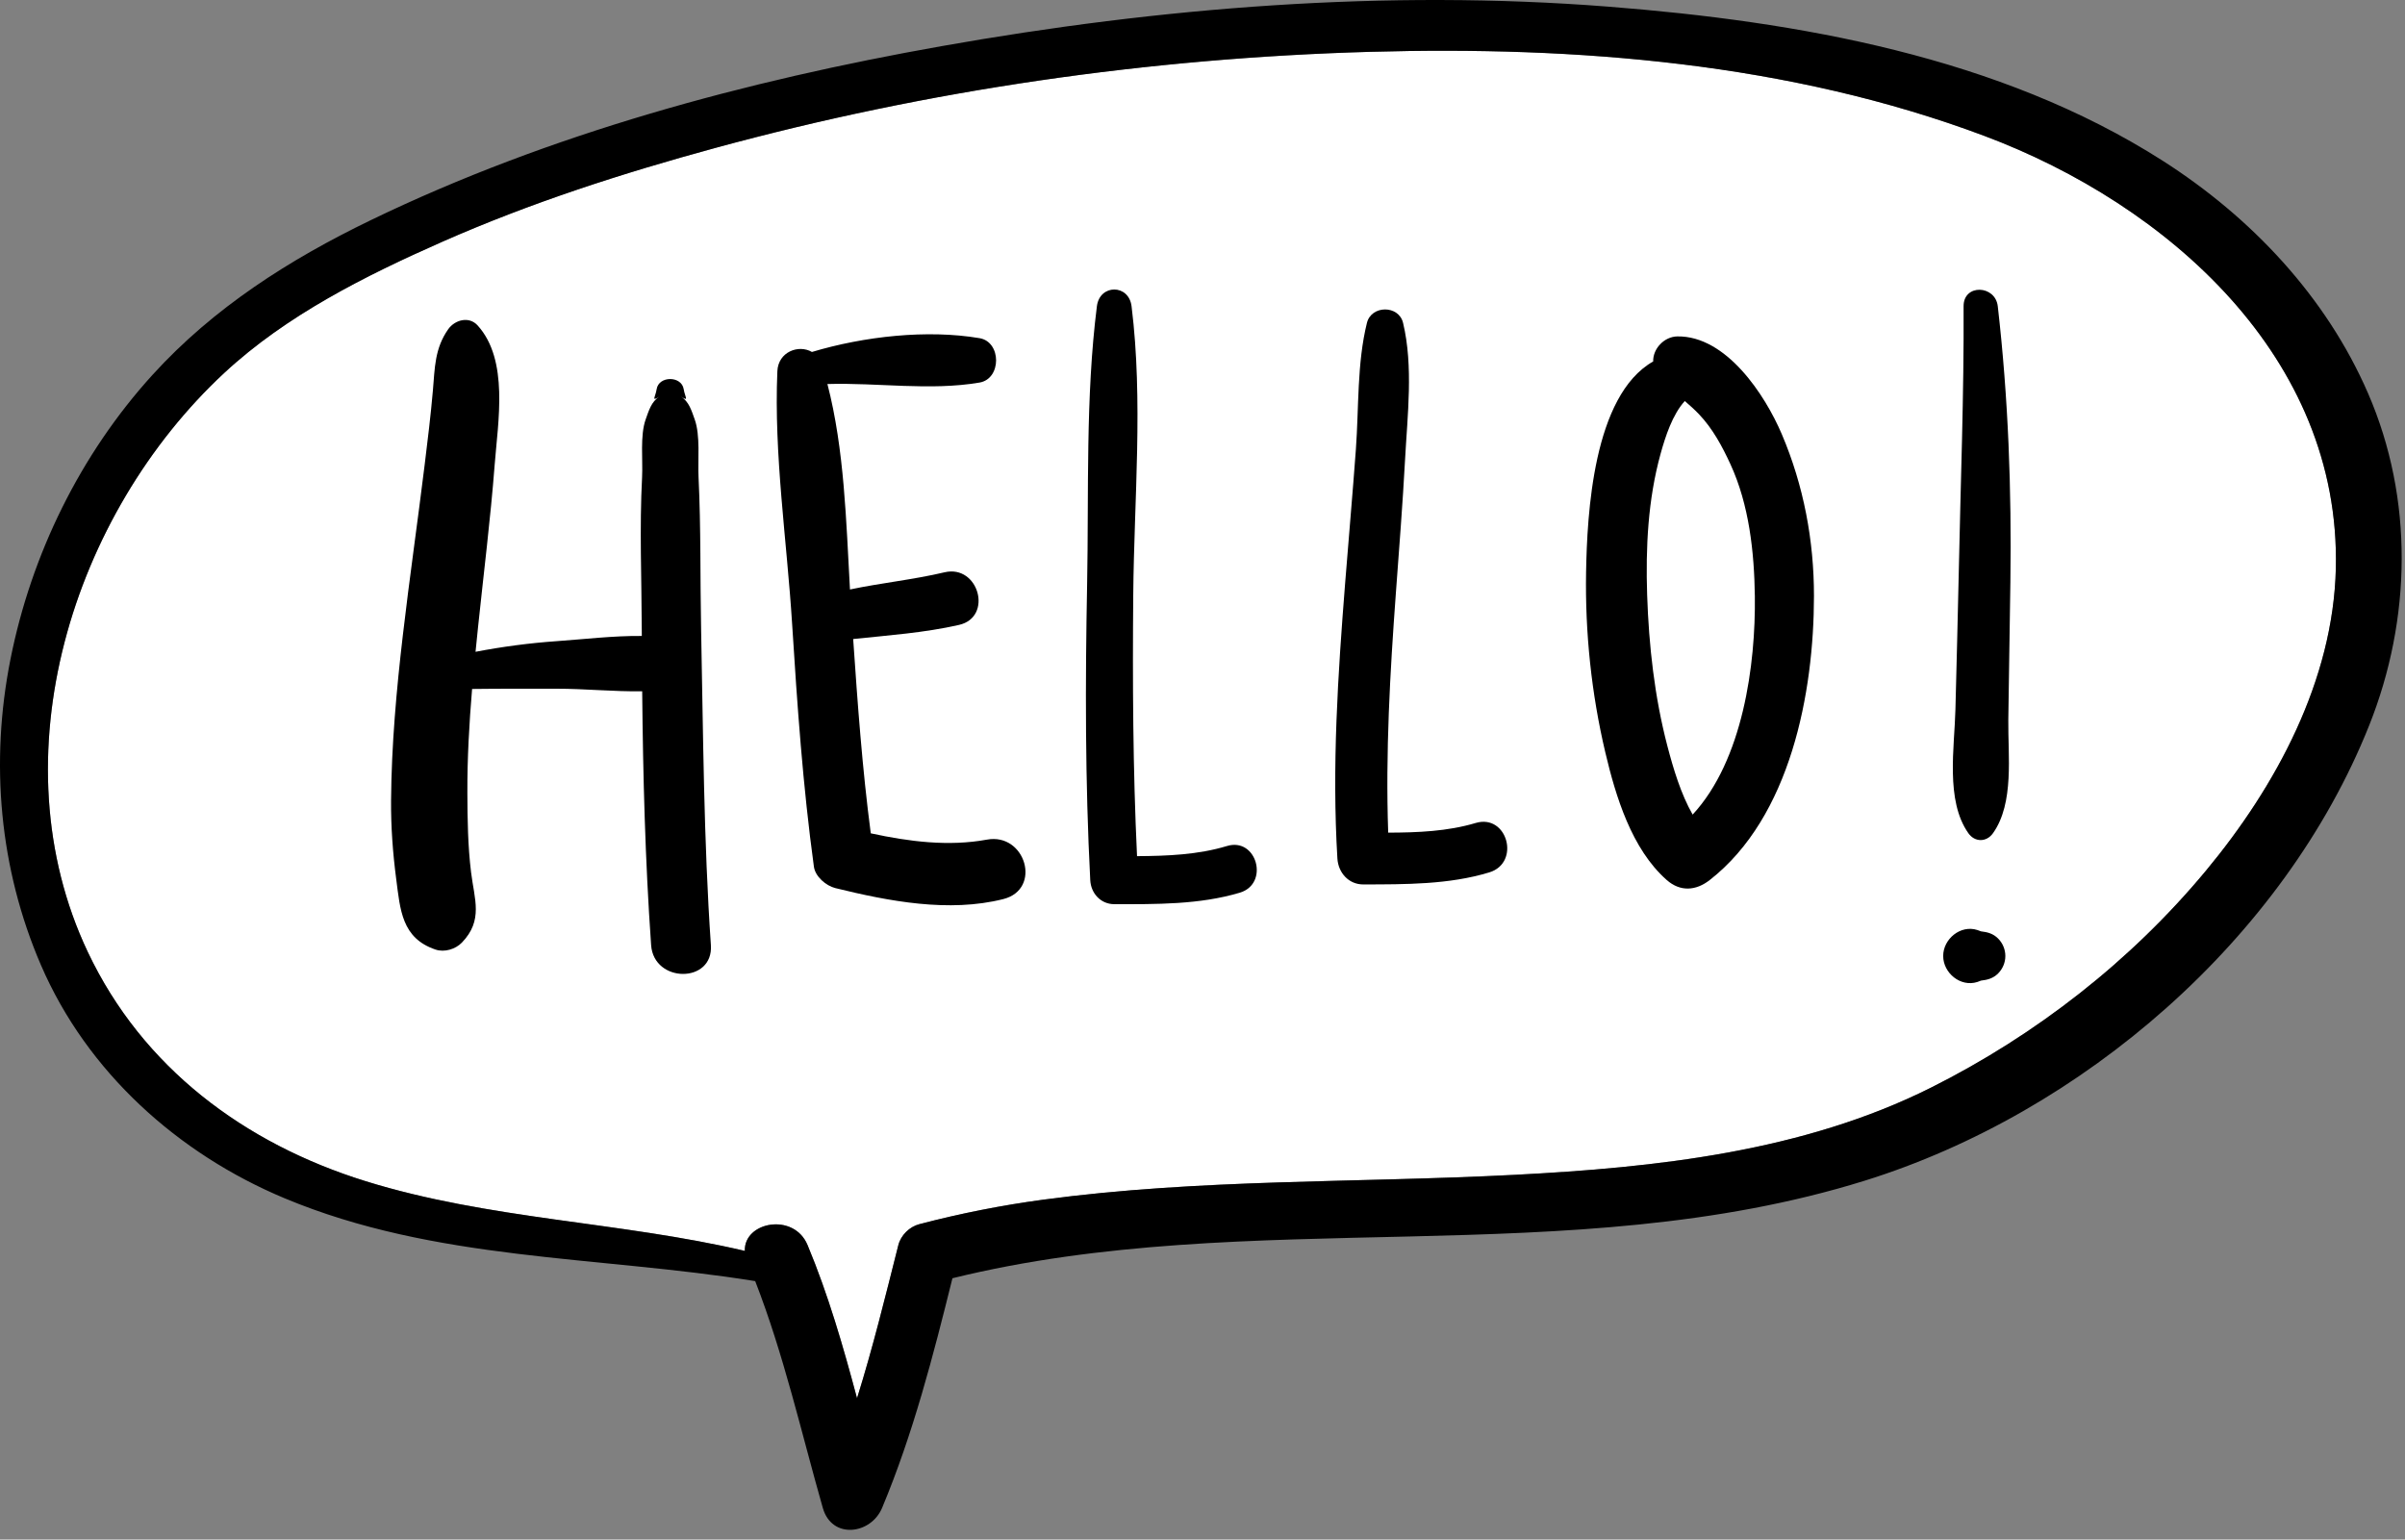 <?xml version="1.0" encoding="UTF-8"?>
<svg width="189px" height="121px" viewBox="0 0 189 121" version="1.1" xmlns="http://www.w3.org/2000/svg" xmlns:xlink="http://www.w3.org/1999/xlink">
    <rect x="0" y="0" width="189" height="121" fill="#808080" stroke="none"/>
    <title>hello</title>
    <g id="Page-1" stroke="none" stroke-width="1" fill="none" fill-rule="evenodd">
        <g id="shopping-on-splitchek-copy" transform="translate(-626, -895)">
            <g id="introduction" transform="translate(150, 895)">
                <g id="hello" transform="translate(476, 0)">
                    <g id="Group-12" transform="translate(0, -0)">
                        <path d="M58.534,98.314 C58.446,96.029 62.382,95.267 63.461,97.85 C65.091,101.753 66.259,105.812 67.351,109.894 C68.59,105.931 69.581,101.882 70.594,97.87 C70.794,97.079 71.468,96.415 72.254,96.211 C75.455,95.372 78.703,94.729 81.982,94.288 C94.276,92.635 106.673,92.975 119.035,92.335 C130.126,91.763 141.684,90.524 151.751,85.481 C159.987,81.354 167.455,75.537 173.35,68.44 C178.86,61.808 183.36,53.48 183.565,44.674 C183.951,28.095 170.347,16.077 155.919,10.672 C140.61,4.935 123.91,3.617 107.686,4.073 C90.327,4.563 72.946,7.064 56.186,11.634 C48.909,13.616 41.677,15.948 34.768,18.997 C28.713,21.669 22.509,24.772 17.62,29.314 C5.694,40.394 -0.343,59.515 6.897,74.815 C11.202,83.914 19.21,89.877 28.727,92.833 C38.445,95.851 48.687,96.008 58.534,98.314" id="Fill-41" fill="#FFFFFF"></path>
                        <path d="M6.897,74.815 C-0.343,59.515 5.694,40.394 17.62,29.314 C22.509,24.772 28.713,21.669 34.768,18.997 C41.677,15.948 48.909,13.616 56.186,11.634 C72.946,7.064 90.327,4.563 107.686,4.073 C123.91,3.617 140.61,4.935 155.919,10.672 C170.347,16.077 183.951,28.095 183.565,44.674 C183.36,53.48 178.86,61.808 173.35,68.44 C167.455,75.537 159.987,81.354 151.751,85.481 C141.684,90.524 130.126,91.763 119.035,92.335 C106.673,92.975 94.276,92.635 81.982,94.288 C78.703,94.729 75.455,95.372 72.254,96.211 C71.468,96.415 70.794,97.079 70.594,97.87 C69.581,101.882 68.59,105.931 67.351,109.894 C66.259,105.812 65.091,101.753 63.461,97.85 C62.382,95.267 58.446,96.029 58.534,98.314 C48.687,96.008 38.445,95.851 28.727,92.833 C19.21,89.877 11.202,83.914 6.897,74.815 Z M59.348,100.689 C61.598,106.472 62.963,112.555 64.661,118.515 C65.376,121.019 68.448,120.596 69.319,118.515 C71.757,112.694 73.331,106.575 74.849,100.463 C98.299,94.689 123.253,100.038 146.514,92.804 C163.658,87.473 179.49,73.787 186.178,57.031 C189.516,48.669 189.698,39.215 186.099,30.917 C182.794,23.298 176.905,17.069 169.957,12.633 C157.132,4.443 141.279,1.685 126.367,0.521 C108.897,-0.845 91.192,0.576 73.968,3.631 C58.612,6.354 43.209,10.498 29.128,17.308 C22.75,20.392 16.775,24.19 11.979,29.469 C6.316,35.701 2.462,43.564 0.823,51.809 C-0.787,59.907 -0.057,68.257 3.215,75.845 C6.839,84.254 13.989,90.675 22.353,94.172 C34.198,99.127 46.925,98.687 59.348,100.689 L59.348,100.689 Z" id="Fill-42" fill="#000000"></path>
                    </g>
                    <path d="M55.866,74.284 C55.299,66.03 55.264,57.739 55.098,49.471 C55.017,45.485 55.089,41.48 54.896,37.501 C54.832,36.162 55.048,34.222 54.592,32.956 C54.35,32.286 54.151,31.571 53.516,31.168 C54.179,31.589 53.83,31.22 53.728,30.583 C53.56,29.527 51.771,29.527 51.604,30.583 C51.505,31.22 51.154,31.591 51.819,31.168 C51.183,31.572 50.984,32.285 50.743,32.956 C50.287,34.232 50.529,36.153 50.459,37.501 C50.251,41.471 50.422,45.497 50.434,49.471 C50.434,49.643 50.436,49.813 50.437,49.983 C48.204,49.961 45.904,50.24 43.728,50.393 C41.591,50.543 39.471,50.826 37.371,51.228 C37.435,50.577 37.5,49.927 37.569,49.277 C38.012,45.029 38.547,40.794 38.874,36.533 C39.135,33.132 40.004,28.302 37.536,25.578 C36.855,24.825 35.74,25.141 35.222,25.877 C34.157,27.393 34.173,28.908 34.019,30.691 C33.85,32.641 33.612,34.592 33.372,36.533 C32.825,40.995 32.18,45.443 31.66,49.909 C31.157,54.225 30.766,58.56 30.732,62.907 C30.717,64.966 30.868,67.034 31.135,69.074 C31.453,71.518 31.57,73.735 34.227,74.631 C34.926,74.867 35.793,74.604 36.296,74.085 C37.994,72.327 37.28,70.684 37.018,68.545 C36.766,66.479 36.737,64.394 36.729,62.315 C36.719,59.592 36.873,56.867 37.1,54.149 C39.309,54.119 41.519,54.133 43.728,54.13 C45.938,54.125 48.228,54.366 50.467,54.331 C50.531,60.985 50.701,67.65 51.169,74.284 C51.382,77.287 56.074,77.311 55.866,74.284" id="Fill-43" fill="#000000"></path>
                    <path d="M77.557,65.99 C74.539,66.546 71.423,66.143 68.431,65.495 C67.765,60.427 67.397,55.324 67.048,50.224 C69.832,49.93 72.619,49.739 75.366,49.115 C78.058,48.503 76.918,44.345 74.226,44.98 C71.767,45.562 69.256,45.811 66.796,46.33 C66.496,40.982 66.362,35.35 65.024,30.182 C69.005,30.064 73.071,30.731 76.979,30.067 C78.713,29.772 78.713,26.873 76.979,26.578 C72.871,25.882 67.916,26.429 63.807,27.662 C62.753,27.051 61.155,27.656 61.09,29.174 C60.808,35.73 61.839,42.49 62.25,49.041 C62.65,55.416 63.095,61.783 63.961,68.116 C64.068,68.899 64.918,69.619 65.644,69.799 C69.836,70.831 74.577,71.743 78.846,70.663 C81.911,69.886 80.586,65.431 77.557,65.99" id="Fill-44" fill="#000000"></path>
                    <path d="M96.42,66.493 C94.146,67.181 91.736,67.274 89.355,67.289 C89.031,60.436 88.999,53.574 89.058,46.716 C89.126,39.238 89.848,31.504 88.925,24.067 C88.708,22.314 86.423,22.317 86.201,24.067 C85.296,31.24 85.571,38.668 85.433,45.891 C85.283,53.656 85.276,61.42 85.679,69.177 C85.731,70.204 86.495,71.061 87.563,71.063 C90.842,71.066 94.263,71.107 97.432,70.16 C99.776,69.459 98.773,65.779 96.42,66.493" id="Fill-45" fill="#000000"></path>
                    <path d="M115.967,64.682 C113.752,65.343 111.41,65.435 109.093,65.441 C108.877,59.162 109.236,52.887 109.696,46.622 C109.953,43.12 110.231,39.624 110.419,36.117 C110.605,32.641 111.081,28.795 110.262,25.379 C109.924,23.961 107.767,23.976 107.422,25.379 C106.635,28.553 106.792,32.059 106.554,35.313 C106.299,38.814 105.986,42.313 105.711,45.812 C105.142,53.02 104.665,60.246 105.101,67.476 C105.168,68.58 105.978,69.517 107.14,69.512 C110.427,69.504 113.863,69.531 117.037,68.565 C119.514,67.814 118.463,63.938 115.967,64.682" id="Fill-46" fill="#000000"></path>
                    <path d="M133.019,64.022 C132.097,62.414 131.499,60.412 131.031,58.623 C130.022,54.76 129.576,50.743 129.443,46.759 C129.321,43.047 129.505,39.263 130.499,35.667 C130.874,34.314 131.432,32.582 132.402,31.518 C132.781,31.847 133.159,32.181 133.513,32.552 C134.589,33.677 135.344,35.084 135.99,36.488 C137.459,39.676 137.861,43.397 137.907,46.863 C137.976,52.205 136.977,59.748 133.019,64.022 Z M140.027,34.129 C138.694,30.997 135.647,26.387 131.822,26.44 C130.779,26.454 129.889,27.41 129.917,28.408 C125.193,31.089 124.724,40.415 124.644,44.981 C124.562,49.721 125.065,54.519 126.155,59.132 C126.97,62.583 128.224,66.734 130.983,69.165 C132.053,70.108 133.285,70.009 134.363,69.165 C140.717,64.198 142.545,54.439 142.553,46.863 C142.558,42.483 141.742,38.158 140.027,34.129 L140.027,34.129 Z" id="Fill-47" fill="#000000"></path>
                    <path d="M157.989,45.745 C158.086,38.45 157.83,31.316 156.998,24.067 C156.804,22.391 154.302,22.294 154.311,24.067 C154.348,31.004 154.074,37.972 153.934,44.912 C153.861,48.525 153.757,52.137 153.67,55.75 C153.6,58.717 152.869,62.915 154.687,65.486 C155.195,66.206 156.113,66.202 156.621,65.486 C158.309,63.11 157.791,59.348 157.826,56.584 C157.871,52.972 157.942,49.358 157.989,45.745" id="Fill-48" fill="#000000"></path>
                    <path d="M157.593,75.135 C157.593,74.623 157.387,74.126 157.025,73.765 C156.638,73.377 156.203,73.26 155.681,73.199 C155.587,73.16 155.49,73.123 155.39,73.093 C154.068,72.67 152.708,73.799 152.708,75.135 C152.708,76.471 154.068,77.601 155.39,77.179 C155.49,77.147 155.587,77.11 155.681,77.07 C156.203,77.01 156.638,76.894 157.025,76.507 C157.387,76.145 157.593,75.647 157.593,75.135" id="Fill-49" fill="#000000"></path>
                </g>
            </g>
        </g>
    </g>
</svg>